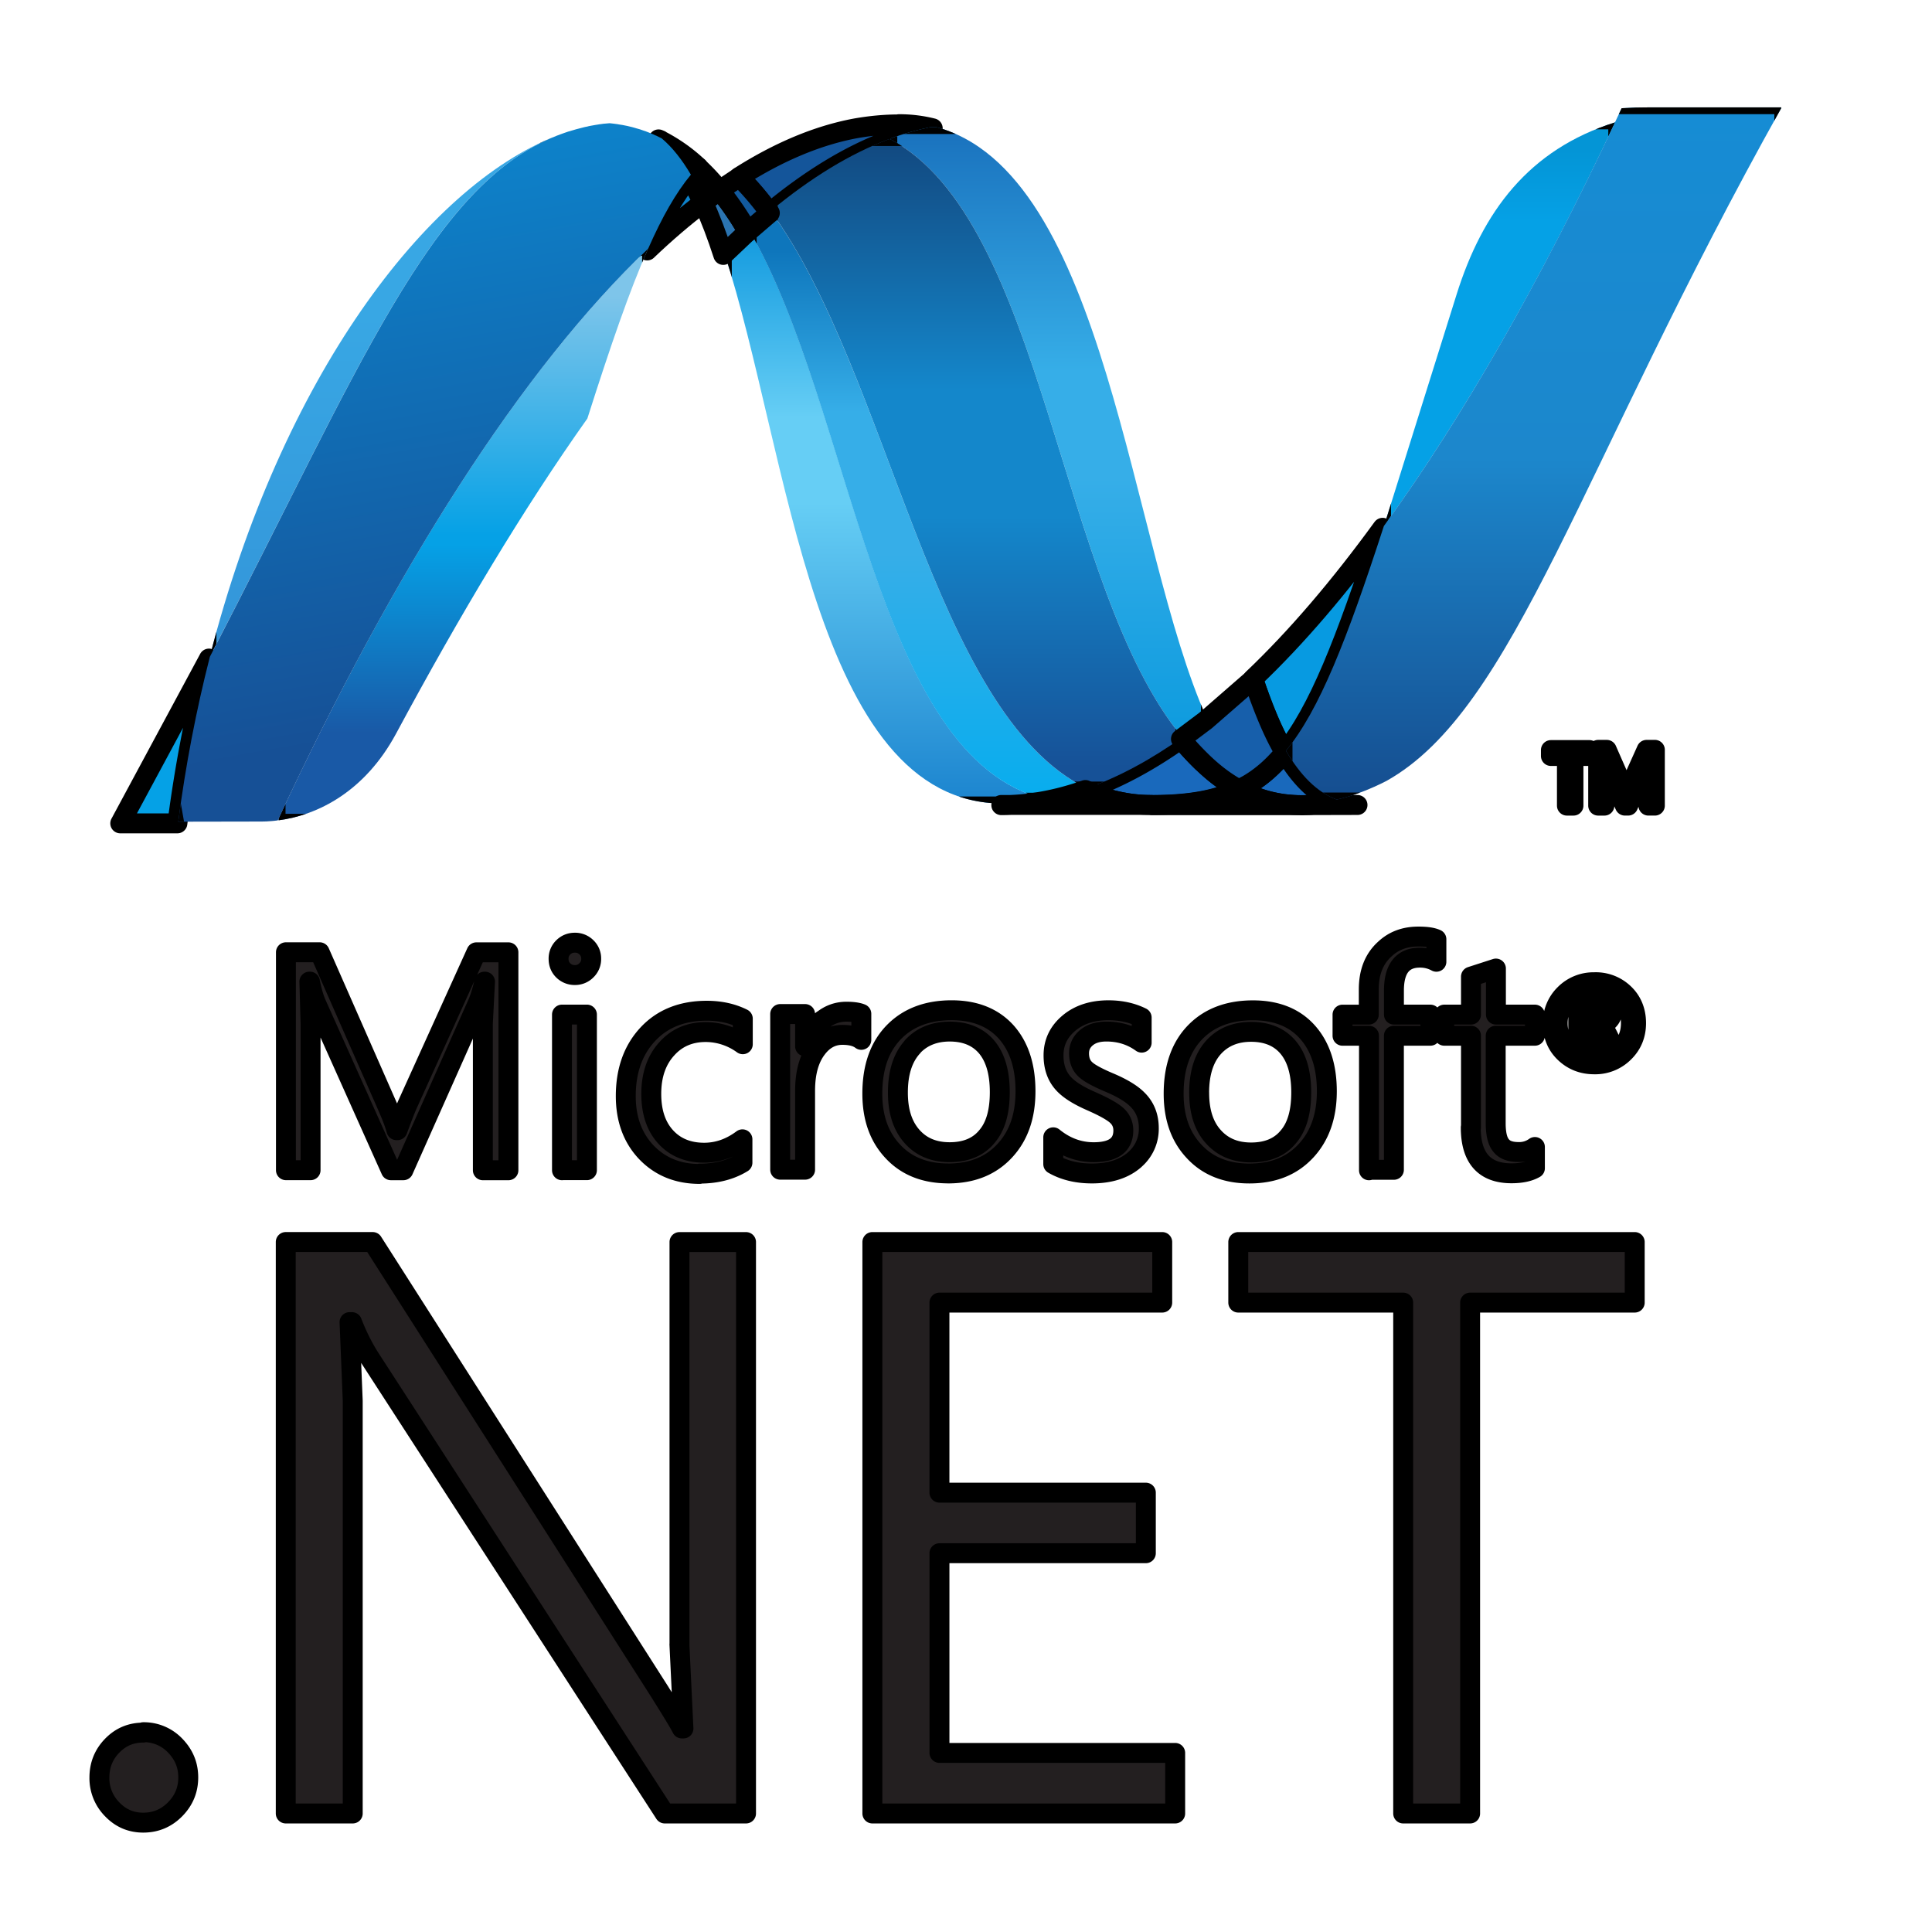 <svg xmlns="http://www.w3.org/2000/svg" xmlns:xlink="http://www.w3.org/1999/xlink" width="49" height="49" stroke="#000" stroke-linecap="round" stroke-linejoin="round" fill="#fff" fill-rule="evenodd"><defs><clipPath id="A"><path d="M132.664 289.094h72.402V263.7h-72.402v25.405z"/></clipPath><clipPath id="B"><path d="M131.684 290.073h74.382V262.7h-74.382v27.384z"/></clipPath><clipPath id="C"><path d="M132.664 263.7h72.396v25.383h-72.396V263.7z"/></clipPath><clipPath id="D"><path d="M132.664 289.094h72.402V263.7h-72.402v25.405z"/></clipPath><clipPath id="E"><path d="M132.664 263.7h72.396v25.383h-72.396V263.7z"/></clipPath><clipPath id="F"><path d="M132.676 289.094h72.38V263.7h-72.38v25.383z"/></clipPath><clipPath id="G"><path d="M205.066 263.7h-72.382v25.384h72.382V263.7z"/></clipPath><clipPath id="H"><path d="M205.066 289.073V263.7h-72.382v25.383h72.382z"/></clipPath><linearGradient id="I" spreadMethod="pad" y2="263.69" x2="168.875" y1="289.072" x1="168.875" xlink:href="#CP"><stop offset="0" stop-color="#231f20"/><stop offset="1" stop-color="#fff"/></linearGradient><clipPath id="J"><path d="M132.664 289.094h72.402V263.7h-72.402v25.405z"/></clipPath><clipPath id="K"><path d="M131.684 290.073h74.382V262.7h-74.382v27.384z"/></clipPath><clipPath id="L"><path d="M132.664 263.7h72.396v25.383h-72.396V263.7z"/></clipPath><clipPath id="M"><path d="M132.664 289.094h72.402V263.7h-72.402v25.405z"/></clipPath><clipPath id="N"><path d="M132.664 263.7h72.396v25.383h-72.396V263.7z"/></clipPath><clipPath id="O"><path d="M132.676 289.094h72.38V263.7h-72.38v25.383z"/></clipPath><clipPath id="P"><path d="M205.066 263.7h-72.382v25.384h72.382V263.7z"/></clipPath><clipPath id="Q"><path d="M205.066 289.073V263.7h-72.382v25.383h72.382z"/></clipPath><clipPath id="R"><path d="M105.055 290.582h72.4v-61.6h-72.4v61.6z"/></clipPath><clipPath id="S"><path d="M104.057 291.582h74.387v-63.588h-74.387v63.588z"/></clipPath><clipPath id="T"><path d="M105.06 228.983h72.376v61.587H105.06v-61.587z"/></clipPath><clipPath id="U"><path d="M105.055 290.582h72.4v-61.6h-72.4v61.6z"/></clipPath><clipPath id="V"><path d="M105.06 228.983h72.376v61.587H105.06v-61.587z"/></clipPath><clipPath id="W"><path d="M177.443 228.983h-72.388v61.587h72.388v-61.587z"/></clipPath><clipPath id="X"><path d="M105.056 290.582h72.388v-61.588h-72.388v61.588z"/></clipPath><clipPath id="Y"><path d="M105.057 228.994v61.588h72.387v-61.588h-72.387z"/></clipPath><linearGradient id="Z" spreadMethod="pad" y2="290.581" x2="141.25" y1="228.994" x1="141.25" xlink:href="#CP"><stop offset="0" stop-color="#231f20"/><stop offset=".462" stop-color="#231f20"/><stop offset="1" stop-color="#fff"/></linearGradient><clipPath id="a"><path d="M184.025 289.9h72.4v-44.23h-72.4v44.23z"/></clipPath><clipPath id="b"><path d="M183.025 290.9h74.387v-46.214h-74.387V290.9z"/></clipPath><clipPath id="c"><path d="M184.04 245.67h72.396v44.214H184.04V245.67z"/></clipPath><clipPath id="d"><path d="M184.025 289.9h72.4v-44.23h-72.4v44.23z"/></clipPath><clipPath id="e"><path d="M184.04 245.67h72.396v44.214H184.04V245.67z"/></clipPath><clipPath id="f"><path d="M184.047 289.885h72.386V245.67h-72.386v44.214z"/></clipPath><clipPath id="g"><path d="M256.4 245.686h-72.386V289.9H256.4v-44.215z"/></clipPath><clipPath id="h"><path d="M256.4 289.9v-44.215h-72.386V289.9H256.4z"/></clipPath><linearGradient id="i" spreadMethod="pad" y2="245.686" x2="220.219" y1="289.9" x1="220.219" xlink:href="#CP"><stop offset="0" stop-color="#2e2a2b"/><stop offset=".731" stop-color="#fff"/></linearGradient><clipPath id="j"><path d="M87.933 293.012h72.404V231.4H87.933v61.612z"/></clipPath><clipPath id="k"><path d="M86.933 293.984h74.384V230.4H86.933v63.584z"/></clipPath><clipPath id="l"><path d="M87.955 231.43h72.376v61.583H87.955V231.43z"/></clipPath><clipPath id="m"><path d="M87.933 293.012h72.404V231.4H87.933v61.612z"/></clipPath><clipPath id="n"><path d="M87.955 231.43h72.376v61.583H87.955V231.43z"/></clipPath><clipPath id="o"><path d="M160.337 231.43H87.953v61.583h72.384V231.43z"/></clipPath><clipPath id="p"><path d="M87.933 292.984h72.384V231.4H87.933v61.584z"/></clipPath><clipPath id="q"><path d="M87.933 231.4v61.584h72.385V231.4H87.933z"/></clipPath><linearGradient id="r" spreadMethod="pad" y2="292.983" x2="124.125" y1="231.4" x1="124.125" xlink:href="#CP"><stop offset="0" stop-color="#231f20"/><stop offset="1" stop-color="#fff"/></linearGradient><clipPath id="s"><path d="M70.47 306.536H180.2V195.363H70.47v111.173z"/></clipPath><clipPath id="t"><path d="M69.47 307.536H181.2V194.363H69.47v113.173z"/></clipPath><clipPath id="u"><path d="M97.934 218.827h54.77v64.507h-54.77v-64.507z"/></clipPath><clipPath id="v"><path d="M70.47 306.536H180.2V195.363H70.47v111.173z"/></clipPath><clipPath id="w"><path d="M97.934 218.827h54.77v64.507h-54.77v-64.507z"/></clipPath><clipPath id="x"><path d="M97.944 233.492l26.22-14.665 28.552 49.838-26.216 14.67-28.555-49.842z"/></clipPath><clipPath id="y"><path d="M180.2 267.835l-40.53-72.472-69.203 38.7 40.53 72.472 69.203-38.7z"/></clipPath><clipPath id="z"><path d="M180.2 267.835l-40.53-72.472-69.204 38.7 40.53 72.472 69.204-38.7z"/></clipPath><linearGradient id="AA" spreadMethod="pad" y2="187.369" x2="89.777" y1="271.588" x1="136.875" xlink:href="#CP"><stop offset="0" stop-color="#231f20"/><stop offset=".129" stop-color="#fff"/></linearGradient><clipPath id="AB"><path d="M186.062 293.135h72.396v-25.23h-72.396v25.23z"/></clipPath><clipPath id="AC"><path d="M185.072 294.135h74.386V266.9h-74.386v27.224z"/></clipPath><clipPath id="AD"><path d="M186.062 267.906h72.396v25.224h-72.396v-25.224z"/></clipPath><clipPath id="AE"><path d="M186.062 293.135h72.396v-25.23h-72.396v25.23z"/></clipPath><clipPath id="AF"><path d="M186.062 267.906h72.396v25.224h-72.396v-25.224z"/></clipPath><clipPath id="AG"><path d="M186.062 293.13h72.4v-25.224h-72.4v25.224z"/></clipPath><clipPath id="AH"><path d="M258.46 267.9h-72.386v25.223h72.386V267.9z"/></clipPath><clipPath id="AI"><path d="M258.46 293.134V267.9h-72.386v25.223h72.386z"/></clipPath><linearGradient id="AJ" spreadMethod="pad" y2="267.911" x2="222.266" y1="293.135" x1="222.266" xlink:href="#CP"><stop offset="0" stop-color="#231f20"/><stop offset="1" stop-color="#fff"/></linearGradient><clipPath id="AK"><path d="M134.618 289.642h30.736v-7.085h-30.736v7.085z"/></clipPath><clipPath id="AL"><path d="M133.618 290.642h32.725v-9.08h-32.725v9.08z"/></clipPath><clipPath id="AM"><path d="M134.623 282.557h30.73v7.082h-30.73v-7.082z"/></clipPath><clipPath id="AN"><path d="M134.618 289.642h30.736v-7.085h-30.736v7.085z"/></clipPath><clipPath id="AO"><path d="M134.623 282.557h30.73v7.082h-30.73v-7.082z"/></clipPath><clipPath id="AP"><path d="M165.354 282.557H134.63v7.082h30.725v-7.082z"/></clipPath><clipPath id="AQ"><path d="M134.617 289.642h30.725v-7.08h-30.725v7.08z"/></clipPath><clipPath id="AR"><path d="M134.617 282.56v7.08h30.725v-7.08h-30.725z"/></clipPath><linearGradient id="AS" spreadMethod="pad" y2="289.643" x2="149.98" y1="282.561" x1="149.98" xlink:href="#CP"><stop offset="0" stop-color="#fff"/><stop offset=".363" stop-color="#fff"/><stop offset="1" stop-color="#918f90"/></linearGradient><clipPath id="AT"><path d="M169.395 284.86h72.396V245.12h-72.396v39.742z"/></clipPath><clipPath id="AU"><path d="M168.4 285.84h74.386v-41.72H168.4v41.72z"/></clipPath><clipPath id="AV"><path d="M169.395 245.14h72.396v39.722h-72.396V245.14z"/></clipPath><clipPath id="AW"><path d="M169.395 284.86h72.396V245.12h-72.396v39.742z"/></clipPath><clipPath id="AX"><path d="M169.395 245.14h72.396v39.722h-72.396V245.14z"/></clipPath><clipPath id="AY"><path d="M241.787 245.14H169.4v39.722h72.386V245.14z"/></clipPath><clipPath id="AZ"><path d="M169.4 284.84h72.386v-39.72H169.4v39.72z"/></clipPath><clipPath id="Aa"><path d="M169.4 245.12v39.72h72.386v-39.72H169.4z"/></clipPath><linearGradient id="Ab" spreadMethod="pad" y2="284.841" x2="205.594" y1="245.119" x1="205.594" xlink:href="#CP"><stop offset="0" stop-color="#231f20"/><stop offset="1" stop-color="#fff"/></linearGradient><clipPath id="Ac"><path d="M155.414 278.307c4.667-14.277 6.437-39.746 20.1-39.746 1.04 0 2.10.1 3.143.302-12.4 2.894-13.882 28.085-21.454 41.13a58.73 58.73 0 0 1-1.778-1.687"/></clipPath><clipPath id="Ad"><path d="M178.68 238.568h-23.233v41.434h23.233v-41.434z"/></clipPath><clipPath id="Ae"><path d="M178.68 280v-41.434h-23.233V280h23.233z"/></clipPath><linearGradient id="Af" spreadMethod="pad" y2="226.293" x2="167.063" y1="288.088" x1="167.063" xlink:href="#CP"><stop offset="0" stop-color="#0994dc"/><stop offset=".11" stop-color="#0994dc"/><stop offset=".35" stop-color="#66cef5"/><stop offset=".45" stop-color="#66cef5"/><stop offset=".846" stop-color="#127bca"/></linearGradient><clipPath id="Ag"><path d="M157.192 279.994c7.572-13.046 9.043-38.237 21.454-41.13.975.18 1.953.45 2.932.792-11.14 5.46-14.22 29.92-22.82 41.698-.52-.434-1.044-.887-1.567-1.36"/></clipPath><clipPath id="Ah"><path d="M181.63 238.837h-24.386v42.5h24.386v-42.5z"/></clipPath><clipPath id="Ai"><path d="M181.63 281.327v-42.5h-24.385v42.5h24.385z"/></clipPath><linearGradient id="Aj" spreadMethod="pad" y2="226.249" x2="169.438" y1="289.619" x1="169.438" xlink:href="#CP"><stop offset="0" stop-color="#0e76bc"/><stop offset=".176" stop-color="#0e76bc"/><stop offset=".36" stop-color="#36aee8"/><stop offset=".52" stop-color="#36aee8"/><stop offset=".846" stop-color="#00adef"/></linearGradient><mask id="Ak" height="1" width="1" y="0" x="0" maskUnits="userSpaceOnUse"><g clip-path="url(#A)"><g clip-path="url(#B)"><g clip-path="url(#C)"><g clip-path="url(#D)"><g clip-path="url(#E)"><g clip-path="url(#F)"><g clip-path="url(#G)"><g clip-path="url(#H)"><path d="M205.066 263.7h-72.382v25.384h72.382V263.7z" fill="url(#I)" stroke="none"/></g></g></g></g></g></g></g></g></mask><clipPath id="Al"><path d="M170.517 287.733H193.7v-43.07h-23.183v43.07z"/></clipPath><clipPath id="Am"><path d="M170.548 244.687h23.147v43.047h-23.147v-43.047z"/></clipPath><clipPath id="An"><path d="M190.273 244.687l3.427 3c-4.745 14.2-6.444 40.045-20.19 40.045-.983 0-1.976-.09-2.964-.277 12.522-3.112 14.125-30.36 19.728-42.77"/></clipPath><clipPath id="Ao"><path d="M170.517 287.7h23.154v-43.046h-23.154V287.7z"/></clipPath><clipPath id="Ap"><path d="M170.517 244.664V287.7h23.155v-43.046h-23.155z"/></clipPath><linearGradient id="Aq" spreadMethod="pad" y2="290.385" x2="182.094" y1="239.963" x1="182.094" xlink:href="#CP"><stop offset="0" stop-color="#1c63b7"/><stop offset=".5" stop-color="#33bdf2"/></linearGradient><mask id="Ar" height="1" width="1" y="0" x="0" maskUnits="userSpaceOnUse"><g clip-path="url(#J)"><g clip-path="url(#K)"><g clip-path="url(#L)"><g clip-path="url(#M)"><g clip-path="url(#N)"><g clip-path="url(#O)"><g clip-path="url(#P)"><g clip-path="url(#Q)"><path d="M205.066 263.7h-72.382v25.384h72.382V263.7z" fill="url(#I)" stroke="none"/></g></g></g></g></g></g></g></g></mask><clipPath id="As"><path d="M168.103 287.753h5.406v-.297h-5.406v.297z"/></clipPath><clipPath id="At"><path d="M168.1 287.456h5.396v.297H168.1v-.297z"/></clipPath><clipPath id="Au"><path d="M167.342 286.563c11.217-5.866 12.2-32.432 21.14-43.22a37.62 37.62 0 0 1 1.788 1.345c-5.6 12.4-7.204 39.66-19.724 42.77a19.23 19.23 0 0 1-3.205-.893"/></clipPath><clipPath id="Av"><path d="M190.34 243.3H167.4v44.115h22.93V243.3z"/></clipPath><clipPath id="Aw"><path d="M190.34 287.417V243.3H167.4v44.115h22.93z"/></clipPath><linearGradient id="Ax" spreadMethod="pad" y2="230.231" x2="178.875" y1="296.025" x1="178.875" xlink:href="#CP"><stop offset="0" stop-color="#166ab8"/><stop offset=".099" stop-color="#166ab8"/><stop offset=".4" stop-color="#36aee8"/><stop offset=".516" stop-color="#36aee8"/><stop offset=".846" stop-color="#0798dd"/></linearGradient><clipPath id="Ay"><path d="M158.76 281.353c8.6-11.778 11.678-36.24 22.82-41.698 2.3.808 4.594 2.05 6.905 3.687-8.95 10.8-9.924 37.355-21.14 43.22-2.848-1.058-5.706-2.822-8.583-5.2"/></clipPath><clipPath id="Az"><path d="M188.488 239.647h-29.725v46.9h29.725v-46.9z"/></clipPath><clipPath id="BA"><path d="M188.488 286.555v-46.908h-29.725v46.908h29.725z"/></clipPath><linearGradient id="BB" spreadMethod="pad" y2="225.75" x2="173.625" y1="295.713" x1="173.625" xlink:href="#CP"><stop offset="0" stop-color="#124379"/><stop offset=".11" stop-color="#124379"/><stop offset=".39" stop-color="#1487cb"/><stop offset=".52" stop-color="#1487cb"/><stop offset=".78" stop-color="#165197"/></linearGradient><mask id="BC" height="1" width="1" y="0" x="0" maskUnits="userSpaceOnUse"><g clip-path="url(#R)"><g clip-path="url(#S)"><g clip-path="url(#T)"><g clip-path="url(#U)"><g clip-path="url(#V)"><g clip-path="url(#W)"><g clip-path="url(#X)"><g clip-path="url(#Y)"><path d="M105.056 290.582h72.388v-61.588h-72.388v61.588z" fill="url(#Z)" stroke="none"/></g></g></g></g></g></g></g></g></mask><clipPath id="BD"><path d="M145.52 282.12h9.892v-15.754h-9.892v15.754z"/></clipPath><clipPath id="BE"><path d="M145.526 266.366h9.875v15.754h-9.875v-15.754z"/></clipPath><mask id="BF" height="1" width="1" y="0" x="0" maskUnits="userSpaceOnUse"><g clip-path="url(#a)"><g clip-path="url(#b)"><g clip-path="url(#c)"><g clip-path="url(#d)"><g clip-path="url(#e)"><g clip-path="url(#f)"><g clip-path="url(#g)"><g clip-path="url(#h)"><path d="M256.4 245.686h-72.386V289.9H256.4v-44.215z" fill="url(#i)" stroke="none"/></g></g></g></g></g></g></g></g></mask><clipPath id="BG"><path d="M199.6 288.868h40.378V238.57H199.6v50.297z"/></clipPath><clipPath id="BH"><path d="M199.652 238.57h40.313v50.27h-40.313v-50.27z"/></clipPath><clipPath id="BI"><path d="M233.067 288.84c-6.343-24.463-19.594-44.114-30.702-49.07-.007-.004-.017-.008-.02-.008-.2-.1-.403-.175-.6-.256-.026-.008-.05-.02-.073-.028-.057-.025-.112-.043-.17-.066-.026-.008-.05-.02-.075-.03l-.28-.1c-.04-.012-.077-.026-.114-.04-.043-.012-.1-.03-.138-.045s-.085-.03-.133-.047a.6.6 0 0 1-.117-.04l-.24-.07c-.034-.01-.065-.02-.1-.028a3.734 3.734 0 0 0-.16-.043c-.04-.01-.07-.02-.108-.03-.057-.018-.12-.033-.175-.047-.075-.014-.142-.03-.214-.044.503-.188 1.026-.28 1.6-.28 10.535 0 21.155 18.878 38.73 50.27h-6.9z"/></clipPath><clipPath id="BJ"><path d="M199.6 288.868h40.317V238.6H199.6v50.27z"/></clipPath><clipPath id="BK"><path d="M199.6 238.598v50.27h40.316v-50.27H199.6z"/></clipPath><linearGradient id="BL" spreadMethod="pad" y2="290.394" x2="219.75" y1="241.275" x1="219.75" xlink:href="#CP"><stop offset="0" stop-color="#136ab4"/><stop offset=".315" stop-color="#59caf5"/></linearGradient><mask id="BM" height="1" width="1" y="0" x="0" maskUnits="userSpaceOnUse"><g clip-path="url(#j)"><g clip-path="url(#k)"><g clip-path="url(#l)"><g clip-path="url(#m)"><g clip-path="url(#n)"><g clip-path="url(#o)"><g clip-path="url(#p)"><g clip-path="url(#q)"><path d="M87.933 292.984h72.384V231.4H87.933v61.584z" fill="url(#r)" stroke="none"/></g></g></g></g></g></g></g></g></mask><clipPath id="BN"><path d="M110.418 287.753h36.693V237.24h-36.693v50.513z"/></clipPath><clipPath id="BO"><path d="M110.422 237.24H147.1v50.513h-36.688V237.24z"/></clipPath><clipPath id="BP"><path d="M118.245 249.154c10.818 20.844 15.943 34.036 24.988 37.607-9.326-3.65-19.83-17.418-24.988-37.607"/></clipPath><clipPath id="BQ"><path d="M118.225 286.744h24.988v-37.607h-24.988v37.607z"/></clipPath><clipPath id="BR"><path d="M118.225 249.138v37.606h24.988v-37.606h-24.988z"/></clipPath><linearGradient id="BS" spreadMethod="pad" y2="290.287" x2="130.719" y1="239.994" x1="130.719" xlink:href="#CP"><stop offset="0" stop-color="#318ed5"/><stop offset=".675" stop-color="#38a7e4"/></linearGradient><mask id="BT" height="1" width="1" y="0" x="0" maskUnits="userSpaceOnUse"><g clip-path="url(#s)"><g clip-path="url(#t)"><g clip-path="url(#u)"><g clip-path="url(#v)"><g clip-path="url(#w)"><g clip-path="url(#x)"><g clip-path="url(#y)"><g clip-path="url(#z)"><path d="M180.2 267.835l-40.53-72.472-69.203 38.7 40.53 72.472 69.203-38.7z" fill="url(#AA)" stroke="none"/></g></g></g></g></g></g></g></g></mask><clipPath id="BU"><path d="M122.3 266.402h23.236v-29.137H122.3v29.137z"/></clipPath><clipPath id="BV"><path d="M122.298 237.265h23.23v29.102h-23.23v-29.102z"/></clipPath><clipPath id="BW"><path d="M123.156 237.34l-.195-.023c-.016-.004-.026-.004-.04-.005l-.166-.017c-.008 0-.02-.002-.027-.002l-.398-.028h-.04c10.948.307 15.953 5.788 18.435 13.737l4.797 15.364c-4.586-6.453-9.192-14.145-13.825-22.766-2.23-4.155-5.63-5.9-8.54-6.26"/></clipPath><clipPath id="BX"><path d="M122.3 266.402h23.23V237.3H122.3v29.102z"/></clipPath><clipPath id="BY"><path d="M122.3 237.3v29.102h23.232V237.3H122.3z"/></clipPath><linearGradient id="BZ" spreadMethod="pad" y2="288.757" x2="133.906" y1="239.869" x1="133.906" xlink:href="#CP"><stop offset="0" stop-color="#05a1e6"/></linearGradient><clipPath id="Ba"><path d="M123.156 237.344v-.004c2.912.37 6.3 2.103 8.54 6.26 4.633 8.617 9.24 16.313 13.82 22.766 1.668 5.234 3.044 9.238 4.393 12.284-9.13-8.7-18.3-23.144-26.755-41.306"/></clipPath><clipPath id="Bb"><path d="M123.216 278.618h26.754v-41.3h-26.754v41.3z"/></clipPath><clipPath id="Bc"><path d="M123.216 237.307v41.3h26.754v-41.3h-26.754z"/></clipPath><linearGradient id="Bd" spreadMethod="pad" y2="278.618" x2="136.594" y1="237.307" x1="136.594" xlink:href="#CP"><stop offset="0" stop-color="#1959a6"/><stop offset=".154" stop-color="#1959a6"/><stop offset=".484" stop-color="#05a1e6"/><stop offset=".5" stop-color="#05a1e6"/><stop offset=".918" stop-color="#7ec5ea"/></linearGradient><clipPath id="Be"><path d="M146.73 287.662a.57.57 0 0 0-.088-.011l-.152-.022-.092-.01-.163-.028-.07-.01-.352-.062-.04-.006-.17-.034-.085-.024-.167-.032a.48.48 0 0 0-.077-.019l-.58-.15c-.016-.006-.043-.012-.067-.02-.058-.013-.114-.034-.175-.052l-.08-.023a1.46 1.46 0 0 1-.174-.053c-.022-.005-.04-.014-.06-.014l-.402-.14-.193-.07-.078-.033-.17-.06c-.02-.01-.042-.018-.057-.028-9.045-3.57-14.17-16.763-24.988-37.607a100.55 100.55 0 0 1-2.281-11.906h.58l5.443.01.344.008c.13.007.262.014.398.028.008 0 .02.002.025.002.057.01.112.013.166.017.015.001.023.001.04.005.06.006.128.013.195.023v.004c8.456 18.162 17.624 32.615 26.755 41.306 1.005 2.276 1.993 4.013 3.078 5.328-.635 1.072-1.33 1.966-2.104 2.618-.01.004-.016.006-.023.014a1.64 1.64 0 0 0-.128.061 1.91 1.91 0 0 1-.128.065 1.28 1.28 0 0 0-.124.06c-.055.016-.097.04-.147.063-.04.014-.075.033-.113.05a3.907 3.907 0 0 0-.24.1 1.085 1.085 0 0 0-.102.04 1.89 1.89 0 0 0-.179.07c-.03.01-.063.02-.097.03l-.247.085c-.014.004-.018.004-.022.01a6.75 6.75 0 0 1-.287.081c-.022.01-.04.014-.065.02-.086.022-.16.047-.24.068-.02.002-.04.01-.057.013-.195.053-.4.094-.603.132-.018.002-.042.008-.062.012-.088.015-.173.03-.26.04-.016.008-.033.008-.05.012l-.3.04c-.017.002-.035.006-.055.006-.08.014-.16.018-.236.026l-.38-.034"/></clipPath><clipPath id="Bf"><path d="M116.996 230.917l-9.744 55.258 44.534 7.853 9.744-55.26-44.534-7.852z"/></clipPath><clipPath id="Bg"><path d="M116.996 230.917l-9.744 55.258 44.534 7.852 9.744-55.258-44.534-7.853z"/></clipPath><linearGradient id="Bh" spreadMethod="pad" y2="284.771" x2="130.133" y1="239.979" x1="138.031" xlink:href="#CP"><stop offset="0" stop-color="#165096"/><stop offset=".104" stop-color="#165096"/><stop offset="1" stop-color="#0d82ca"/></linearGradient><clipPath id="Bi"><path d="M208.287 275.296l-5.233-16.692c5.7 7.86 11.336 17.744 16.692 29.154-6.246-1.964-9.58-6.454-11.46-12.462"/></clipPath><clipPath id="Bj"><path d="M203.06 287.753h16.692V258.6H203.06v29.152z"/></clipPath><clipPath id="Bk"><path d="M203.06 258.6v29.153h16.692V258.6H203.06z"/></clipPath><linearGradient id="Bl" spreadMethod="pad" y2="288.715" x2="211.406" y1="265.307" x1="211.406" xlink:href="#CP"><stop offset="0" stop-color="#05a1e6"/><stop offset=".649" stop-color="#05a1e6"/><stop offset=".874" stop-color="#0495d6"/></linearGradient><mask id="Bm" height="1" width="1" y="0" x="0" maskUnits="userSpaceOnUse"><g clip-path="url(#AB)"><g clip-path="url(#AC)"><g clip-path="url(#AD)"><g clip-path="url(#AE)"><g clip-path="url(#AF)"><g clip-path="url(#AG)"><g clip-path="url(#AH)"><g clip-path="url(#AI)"><path d="M258.46 267.9h-72.386v25.223h72.386V267.9z" fill="url(#AJ)" stroke="none"/></g></g></g></g></g></g></g></g></mask><clipPath id="Bn"><path d="M193.946 294.1h47.486v-59.57h-47.486v59.57z"/></clipPath><clipPath id="Bo"><path d="M202.36 239.77h30.7v49.068h-30.7V239.77z"/></clipPath><clipPath id="Bp"><path d="M203.235 240.188l-.87-.417c11.108 4.955 24.36 24.606 30.702 49.07h-1.285c-14.575-26.036-19.263-43.464-28.547-48.652"/></clipPath><clipPath id="Bq"><path d="M241.43 287.38l-9.317-52.84-38.168 6.73 9.318 52.84 38.167-6.73z"/></clipPath><clipPath id="Br"><path d="M241.43 287.38l-9.317-52.84-38.168 6.73 9.317 52.84 38.168-6.73z"/></clipPath><linearGradient id="Bs" spreadMethod="pad" y2="236.922" x2="212.857" y1="290.9" x1="222.375" xlink:href="#CP"><stop offset="0" stop-color="#38a7e4"/><stop offset=".357" stop-color="#38a7e4"/><stop offset=".962" stop-color="#0e88d3"/></linearGradient><clipPath id="Bt"><path d="M227.7 288.84h-5.403c-.182 0-.36-.004-.537-.006l-.52-.007-1.025-.05-.478-1.02c-5.356-11.4-10.98-21.294-16.692-29.154-2.685-8.263-4.655-13.28-7.072-16.23 1.034-1.762 2.234-3 3.664-3.527.043.012.076.018.112.026.01.006.016.006.025.006.024.004.05.014.077.016.06.014.122.027.18.047l.108.03.16.04c.032.014.065.02.1.03.084.026.16.044.24.07.036.017.075.03.117.04.045.017.092.03.133.05.048.015.095.025.138.043a.76.76 0 0 1 .112.043c.093.032.185.06.28.098.024.008.05.022.075.028.057.023.116.04.17.067.022.008.047.02.073.027l.6.256c.002 0 .012.004.02.008a17.15 17.15 0 0 1 .868.417c9.286 5.188 13.974 22.616 28.55 48.652H227.7z"/></clipPath><clipPath id="Bu"><path d="M231.744 238.854h-35.8v49.992h35.8v-49.992z"/></clipPath><clipPath id="Bv"><path d="M231.744 288.846v-49.992h-35.8v49.992h35.8z"/></clipPath><linearGradient id="Bw" spreadMethod="pad" y2="237.926" x2="213.844" y1="288.994" x1="213.844" xlink:href="#CP"><stop offset="0" stop-color="#168cd4"/><stop offset=".5" stop-color="#1c87cc"/><stop offset="1" stop-color="#154b8d"/></linearGradient><mask id="Bx" height="1" width="1" y="0" x="0" maskUnits="userSpaceOnUse"><g clip-path="url(#AK)"><g clip-path="url(#AL)"><g clip-path="url(#AM)"><g clip-path="url(#AN)"><g clip-path="url(#AO)"><g clip-path="url(#AP)"><g clip-path="url(#AQ)"><g clip-path="url(#AR)"><path d="M134.617 289.642h30.725v-7.08h-30.725v7.08z" fill="url(#AS)" stroke="none"/></g></g></g></g></g></g></g></g></mask><clipPath id="By"><path d="M145.2 293.6h24.326v-14.722H145.2V293.6z"/></clipPath><clipPath id="Bz"><path d="M145.986 283h22.125v4.754h-22.125V283z"/></clipPath><clipPath id="CA"><path d="M147.1 287.696l.88.037c2.518 0 4.702-.78 6.628-2.144 2.035 1.603 4.492 2.164 7.907 2.164H146a11.78 11.78 0 0 0 1.121-.057"/></clipPath><clipPath id="CB"><path d="M148.405 293.6l14.874-6.17-3.193-7.698-14.875 6.17 3.194 7.7z"/></clipPath><clipPath id="CC"><path d="M148.405 293.6l14.875-6.17-3.193-7.7-14.875 6.17 3.193 7.7z"/></clipPath><linearGradient id="CD" spreadMethod="pad" y2="285.154" x2="160.498" y1="290.033" x1="148.734" xlink:href="#CP"><stop offset="0" stop-color="#97d6ee"/><stop offset=".703" stop-color="#55c1ea"/></linearGradient><clipPath id="CE"><path d="M162.523 287.753c-3.415 0-5.872-.56-7.907-2.164a15.13 15.13 0 0 0 1.944-1.649c2.83 1.8 5.633 2.992 8.398 3.512 1.056.2 2.108.3 3.145.3h-5.58z"/></clipPath><clipPath id="CF"><path d="M153.184 287.112l12.62 5.72 3.733-8.234-12.62-5.72-3.732 8.234z"/></clipPath><clipPath id="CG"><path d="M153.184 287.112l12.62 5.72 3.733-8.234-12.62-5.72-3.733 8.234z"/></clipPath><linearGradient id="CH" spreadMethod="pad" y2="288.401" x2="164.837" y1="284.189" x1="155.547" xlink:href="#CP"><stop offset="0" stop-color="#7accec"/><stop offset=".335" stop-color="#7accec"/><stop offset=".841" stop-color="#3fb7ed"/></linearGradient><mask id="CI" height="1" width="1" y="0" x="0" maskUnits="userSpaceOnUse"><g clip-path="url(#AT)"><g clip-path="url(#AU)"><g clip-path="url(#AV)"><g clip-path="url(#AW)"><g clip-path="url(#AX)"><g clip-path="url(#AY)"><g clip-path="url(#AZ)"><g clip-path="url(#Aa)"><path d="M169.4 284.84h72.386v-39.72H169.4v39.72z" fill="url(#Ab)" stroke="none"/></g></g></g></g></g></g></g></g></mask><clipPath id="CJ"><path d="M193.714 288.795h26.543V247.7h-26.543v41.095z"/></clipPath><clipPath id="CK"><path d="M193.716 247.7h26.5v41.078h-26.5V247.7z"/></clipPath><clipPath id="CL"><path d="M203.054 258.6l5.238 16.695c1.876 6 5.204 10.5 11.454 12.462l.48 1.02c-10.185-.6-14.946-5.792-17.343-13.464-4.2-13.397-6.726-22.08-9.17-27.614 3.12 2.985 6.24 6.647 9.34 10.9"/></clipPath><clipPath id="CM"><path d="M220.257 247.718h-26.513v41.077h26.513v-41.077z"/></clipPath><clipPath id="CN"><path d="M220.257 288.795v-41.077h-26.513v41.077h26.513z"/></clipPath><linearGradient id="CO" spreadMethod="pad" y2="236.232" x2="207" y1="286.182" x1="207" xlink:href="#CP"><stop offset="0" stop-color="#1da7e7"/><stop offset="1" stop-color="#37abe7"/></linearGradient><linearGradient id="CP" gradientUnits="userSpaceOnUse"/></defs><g transform="translate(.5 .5)"><svg height="48" width="48" viewBox="0 0 95 94"><g transform="matrix(.695 0 0 -.695 -72.64 204.643)"><g clip-path="url(#Ac)"><g clip-path="url(#Ad)"><g clip-path="url(#Ae)"><path d="M178.68 238.568h-23.233v41.434h23.233v-41.434z" fill="url(#Af)"/></g></g></g><g clip-path="url(#Ag)"><g clip-path="url(#Ah)"><g clip-path="url(#Ai)"><path d="M181.63 238.837h-24.386v42.5h24.386v-42.5z" fill="url(#Aj)"/></g></g></g></g><path d="M44.133 4.755c-.72 0-1.45.07-2.185.2-1.92.36-3.868 1.187-5.834 2.438.537.53 1.047 1.136 1.528 1.797 2-1.66 3.984-2.884 5.962-3.62.742-.276 1.483-.482 2.225-.62a6.89 6.89 0 0 0-1.696-.206" fill="#14559a"/><g mask="url(#Ak)" transform="matrix(.695 0 0 -.695 -72.64 204.643)"><g clip-path="url(#Al)"><g clip-path="url(#Am)"><g clip-path="url(#An)"><g clip-path="url(#Ao)"><g clip-path="url(#Ap)"><path d="M170.517 287.7h23.154v-43.046h-23.154V287.7z" fill="url(#Aq)"/></g></g></g></g></g></g><g mask="url(#Ar)"><g clip-path="url(#As)" transform="matrix(.695 0 0 -.695 -72.64 204.643)"><g clip-path="url(#At)"><path d="M170.545 287.456a9.92 9.92 0 0 1-2.442.297l5.406-.02c-.983 0-1.976-.09-2.964-.277" fill="#3092c4"/></g></g></g><path d="M59.366 36.77a14.36 14.36 0 0 1-1.077-1.164c-1.605 1.138-3.206 2-4.797 2.56.565.276 1.16.48 1.788.6.488.1.993.15 1.525.15 1.784 0 3.194-.212 4.395-.787-.66-.358-1.268-.82-1.835-1.37" fill="#1969bc"/><g transform="matrix(.695 0 0 -.695 -72.64 204.643)"><g clip-path="url(#Au)"><g clip-path="url(#Av)"><g clip-path="url(#Aw)"><path d="M190.34 243.3H167.4v44.115h22.93V243.3z" fill="url(#Ax)"/></g></g></g><g clip-path="url(#Ay)"><g clip-path="url(#Az)"><g clip-path="url(#BA)"><path d="M188.488 239.647h-29.725v46.9h29.725v-46.9z" fill="url(#BB)"/></g></g></g></g><g mask="url(#BC)"><g clip-path="url(#BD)" transform="matrix(.695 0 0 -.695 -72.64 204.643)"><g clip-path="url(#BE)"><path d="M149.9 278.65c-1.35-3.046-2.725-7.053-4.4-12.284 3.313 4.665 6.612 8.686 9.892 11.94-.452 1.4-.936 2.672-1.46 3.813-1.343-1.027-2.694-2.183-4.042-3.47" fill="#33bdf2"/></g></g></g><path d="M35.133 8.057l-.83.6c.363.793.7 1.684 1.013 2.65l1.236-1.172c-.442-.76-.9-1.46-1.42-2.087" fill="#2b74b1"/><path d="M36.114 7.404l-.982.654a16.49 16.49 0 0 1 1.421 2.087l1.1-.944a14.39 14.39 0 0 0-1.528-1.797" fill="#125a9e"/><g mask="url(#BF)" transform="matrix(.695 0 0 -.695 -72.64 204.643)"><g clip-path="url(#BG)"><g clip-path="url(#BH)"><g clip-path="url(#BI)"><g clip-path="url(#BJ)"><g clip-path="url(#BK)"><path d="M199.6 288.868h40.317V238.6H199.6v50.27z" fill="url(#BL)"/></g></g></g></g></g></g><g mask="url(#BM)"><g clip-path="url(#BN)" transform="matrix(.695 0 0 -.695 -72.64 204.643)"><g clip-path="url(#BO)"><path d="M143.233 286.76c.006.006.015.01.02.01l.024.01.185.072c.014.002.022.006.033.01a.31.31 0 0 1 .042.02l.185.064.413.147c.02 0 .04.01.06.014l.174.053c.026.01.054.015.08.025l.175.05c.024.01.048.015.067.02l.657.168.17.032.083.024.17.034c.015 0 .025.004.04.006l.352.062c.02.005.046.007.07.01l.16.028.1.01.157.022.086.01.38.034-1.12.057c-11.863 0-28.207-22-35.57-50.513l1.418.006c2.36 4.2 4.475 8.177 6.4 11.908 5.158 20.2 15.66 33.958 24.988 37.607" fill="#05a1e6"/></g></g></g><g fill="#0d82ca"><path d="M31.496 11.08c.936-.894 1.875-1.697 2.808-2.4l-.67-1.3c-.754.914-1.44 2.12-2.138 3.702"/><path d="M32.172 5.56c.538.452 1.02 1.073 1.462 1.817a6.63 6.63 0 0 1 .425-.477 8.28 8.28 0 0 0-1.992-1.393l.1.042"/></g><g clip-path="url(#BP)" transform="matrix(.695 0 0 -.695 -72.64 204.643)"><g clip-path="url(#BQ)"><g clip-path="url(#BR)"><path d="M118.225 286.744h24.988v-37.607h-24.988v37.607z" fill="url(#BS)"/></g></g></g><path d="M34.06 6.9l-.425.477a13.55 13.55 0 0 1 .67 1.291l.83-.6c-.34-.42-.7-.808-1.074-1.157" fill="#127bca"/><g transform="matrix(.695 0 0 -.695 -72.64 204.643)"><g mask="url(#BT)"><g clip-path="url(#BU)"><g clip-path="url(#BV)"><g clip-path="url(#BW)"><g clip-path="url(#BX)"><g clip-path="url(#BY)"><path d="M122.3 266.402h23.23V237.3H122.3v29.102z" fill="url(#BZ)"/></g></g></g></g></g></g><g clip-path="url(#Ba)"><g clip-path="url(#Bb)"><g clip-path="url(#Bc)"><path d="M123.216 278.618h26.754v-41.3h-26.754v41.3z" fill="url(#Bd)"/></g></g></g></g><path d="M9.5 31.568L5.047 39.84h2.868a70.13 70.13 0 0 1 1.584-8.271" fill="#05a1e6"/><g transform="matrix(.695 0 0 -.695 -72.64 204.643)"><g clip-path="url(#Be)"><g clip-path="url(#Bf)"><g clip-path="url(#Bg)"><path d="M116.996 230.917l-9.744 55.258 44.534 7.853 9.744-55.26-44.534-7.852z" fill="url(#Bh)"/></g></g></g><g clip-path="url(#Bi)"><g clip-path="url(#Bj)"><g clip-path="url(#Bk)"><path d="M203.06 287.753h16.692V258.6H203.06v29.152z" fill="url(#Bl)"/></g></g></g><g mask="url(#Bm)"><g clip-path="url(#Bn)"><g clip-path="url(#Bo)"><g clip-path="url(#Bp)"><g clip-path="url(#Bq)"><g clip-path="url(#Br)"><path d="M241.43 287.38l-9.317-52.84-38.168 6.73 9.318 52.84 38.167-6.73z" fill="url(#Bs)"/></g></g></g></g></g></g></g><path d="M63.5 36.277c1.68-2.05 3.047-5.534 4.913-11.274-2.152 2.957-4.32 5.5-6.5 7.574.467 1.436.986 2.688 1.577 3.7" fill="#079ae1"/><path d="M63.5 36.277c-.57.698-1.175 1.228-1.85 1.622l-.448.24a6.52 6.52 0 0 0 2.354.742h.006l.384.034h.024l.185.01h.026l.2.002.205-.002a.46.46 0 0 1 .063-.005l.144-.005a.32.32 0 0 0 .07-.01l.14-.01.067-.006.15-.016.058-.008.16-.024c.017 0 .03-.004.048-.006l.18-.03h.01l.377-.08c-.995-.365-1.828-1.225-2.547-2.45" fill="#1969bc"/><path d="M49.273 38.926a11.65 11.65 0 0 0 2.183-.21c.677-.125 1.357-.313 2.037-.55.565.276 1.16.48 1.788.6.488.1.993.15 1.525.15h-7.533zm7.533 0c1.784 0 3.195-.2 4.395-.787a6.5 6.5 0 0 0 2.354.742h.006l.384.034h.024l.185.01h.026l.2.002h-7.564z" fill="#1e5cb3"/><path d="M64.37 38.926l.205-.002a.46.46 0 0 1 .063-.005l.144-.005a.32.32 0 0 0 .07-.01l.14-.01.07-.006.15-.016.058-.008.16-.024c.017 0 .03-.003.048-.006l.18-.03h.01l.38-.08a3.14 3.14 0 0 0 1.104.194l-2.78.007z" fill="#1d60b5"/><path d="M61.915 32.596l-2.382 2.075-1.243.934a14.36 14.36 0 0 0 1.077 1.164c.567.55 1.173 1.013 1.835 1.37l.448-.24c.675-.394 1.28-.924 1.85-1.622-.6-1-1.1-2.263-1.584-3.68" fill="#175fab"/><g transform="matrix(.695 0 0 -.695 -72.64 204.643)"><g clip-path="url(#Bt)"><g clip-path="url(#Bu)"><g clip-path="url(#Bv)"><path d="M231.744 238.854h-35.8v49.992h35.8v-49.992z" fill="url(#Bw)"/></g></g></g><g mask="url(#Bx)"><g clip-path="url(#By)"><g clip-path="url(#Bz)"><path d="M147.1 287.696l.067-.008a.99.99 0 0 0 .169-.018c.02 0 .038-.004.055-.006l.3-.04c.018-.004.035-.004.05-.01l.26-.043a.36.36 0 0 1 .064-.012l.6-.132.055-.013.242-.068c.024-.007.043-.01.065-.02l.287-.08c.004-.005.01-.005.02-.01l.25-.085.096-.033.18-.073c.033-.008.067-.022.102-.034l.238-.1.115-.05.145-.06c.04-.023.087-.042.126-.06l.128-.065c1.034-.5 1.986-1.184 2.867-2.006.323.342.665.648 1.015.924-1.926 1.365-4.1 2.144-6.628 2.144a9.63 9.63 0 0 1-.879-.037" fill="#7dcbec"/><path d="M153.6 284.665a16.36 16.36 0 0 0 1.546-1.666l1.413.94a15.13 15.13 0 0 1-1.944 1.649 9.58 9.58 0 0 1-1.015-.924" fill="#5ec5ed"/><g clip-path="url(#CA)"><g clip-path="url(#CB)"><g clip-path="url(#CC)"><path d="M148.405 293.6l14.874-6.17-3.193-7.698-14.875 6.17 3.194 7.7z" fill="url(#CD)"/></g></g></g><g clip-path="url(#CE)"><g clip-path="url(#CF)"><g clip-path="url(#CG)"><path d="M153.184 287.112l12.62 5.72 3.733-8.234-12.62-5.72-3.732 8.234z" fill="url(#CH)"/></g></g></g></g></g></g><g mask="url(#CI)"><g clip-path="url(#CJ)"><g clip-path="url(#CK)"><g clip-path="url(#CL)"><g clip-path="url(#CM)"><g clip-path="url(#CN)"><path d="M220.257 247.718h-26.513v41.077h26.513v-41.077z" fill="url(#CO)"/></g></g></g></g></g></g></g><path d="M81.664 36.15l-.872 1.938-.135.344h-.013a2.3 2.3 0 0 0-.126-.336l-.855-1.946h-.43v2.8h.312v-1.868l-.014-.547h.007c.03.133.058.23.085.288l.952 2.126h.16l.95-2.142a1.83 1.83 0 0 0 .087-.273h.006l-.025.542v1.873h.325v-2.8h-.4zm-4 2.8h.328v-2.492h.802v-.297H76.86v.297h.804v2.492zM61.167 63.896h8.278V89.54h3.36V63.896h8.262v-3.04h-19.9v3.04zm-15 12.58h10.36v-3.04h-10.36v-9.54H57.35v-3.04H42.8V89.54H58V86.5H46.168V76.477zm-13.052 4.58l.202 4.217h-.08c-.2-.384-.6-1.024-1.16-1.918l-14.36-22.5h-4.363V89.54h3.362V68.816l-.16-3.94h.122c.252.653.55 1.252.897 1.8L32.378 89.54h4.08V60.857h-3.34V81.06zM6.2 85.48c-.612 0-1.132.218-1.56.66s-.64.972-.64 1.6a2.22 2.22 0 0 0 .64 1.59c.428.448.948.67 1.56.67.627 0 1.16-.224 1.6-.67s.66-.977.66-1.6-.22-1.145-.66-1.6a2.17 2.17 0 0 0-1.6-.67M72.837 55.1c0 1.536.68 2.305 2.046 2.305.486 0 .878-.083 1.174-.253v-1.067a1.33 1.33 0 0 1-.81.253c-.417 0-.712-.1-.893-.335-.18-.217-.265-.593-.265-1.117V50.5h1.967v-1.06H74.1v-2.312l-1.252.405v1.907h-1.34v1.06h1.34v4.622zm-5.108 2.13h1.25V50.5h1.832v-1.06h-1.83v-1.204c0-1.104.436-1.655 1.3-1.655a1.68 1.68 0 0 1 .831.206v-1.13c-.22-.1-.52-.135-.907-.135-.667 0-1.228.2-1.687.633-.536.486-.8 1.16-.8 2.02v1.266H66.4v1.06h1.328v6.753zm-8.526-3.862c0-.997.245-1.765.736-2.3.47-.508 1.093-.763 1.87-.763.787 0 1.402.25 1.84.754.452.524.678 1.287.678 2.288 0 .955-.2 1.7-.634 2.213-.43.533-1.06.8-1.882.8-.793 0-1.426-.263-1.902-.8-.47-.524-.704-1.258-.704-2.193m5.352 2.92c.7-.75 1.056-1.75 1.056-2.995 0-1.266-.33-2.26-.982-2.985s-1.563-1.082-2.727-1.082c-1.186 0-2.133.347-2.838 1.036-.76.744-1.143 1.793-1.143 3.15 0 1.2.336 2.15 1.007 2.874.685.752 1.618 1.13 2.792 1.13 1.2 0 2.135-.376 2.836-1.13m-8.6.442a2.03 2.03 0 0 0 .718-1.591c0-.58-.192-1.06-.574-1.434-.293-.297-.775-.587-1.44-.865-.594-.253-.988-.47-1.173-.65-.208-.192-.314-.46-.314-.806 0-.32.126-.582.376-.788s.58-.303.995-.303c.668 0 1.258.185 1.772.557v-1.26c-.493-.244-1.048-.365-1.67-.365-.8 0-1.47.214-1.984.647s-.77.97-.77 1.617c0 .58.165 1.05.496 1.412.274.305.74.6 1.395.886.635.28 1.063.518 1.282.717s.33.45.33.754c0 .727-.496 1.092-1.487 1.092-.742 0-1.417-.25-2.03-.748v1.344c.55.315 1.198.47 1.94.47.902 0 1.62-.23 2.142-.686m-11.15-5.673c.466-.508 1.1-.763 1.867-.763.788 0 1.4.25 1.84.754.45.524.677 1.287.677 2.288 0 .955-.2 1.7-.634 2.213-.43.533-1.06.8-1.882.8-.795 0-1.428-.263-1.898-.8s-.7-1.258-.7-2.193c0-.997.247-1.765.74-2.3m1.775 6.36c1.2 0 2.135-.376 2.84-1.13s1.05-1.75 1.05-2.995c0-1.266-.328-2.26-.978-2.985-.656-.72-1.566-1.082-2.73-1.082-1.184 0-2.128.347-2.836 1.036-.764.744-1.145 1.793-1.145 3.15 0 1.2.337 2.15 1.007 2.874.686.752 1.62 1.13 2.8 1.13m-6.306-7.7c-.38.3-.663.75-.846 1.32h-.03v-1.62h-1.25v7.813h1.25V53.27c0-.907.195-1.614.588-2.128.346-.457.773-.685 1.28-.685.417 0 .734.082.955.25V49.4c-.17-.07-.417-.106-.75-.106-.443 0-.843.142-1.198.427m-6.16 7.7c.825 0 1.54-.182 2.14-.55V55.7c-.6.448-1.238.672-1.922.672-.8 0-1.45-.264-1.932-.793s-.722-1.25-.722-2.16c0-.946.266-1.705.788-2.272.5-.554 1.15-.832 1.944-.832a3.17 3.17 0 0 1 1.862.612v-1.284c-.526-.263-1.128-.397-1.808-.397-1.24 0-2.228.394-2.962 1.182s-1.104 1.823-1.104 3.102c0 1.14.336 2.072 1.006 2.793.7.743 1.6 1.114 2.7 1.114m-6.904-.188h1.248v-7.81H27.22v7.813zm.64-9.795a.79.79 0 0 0 .582-.238.78.78 0 0 0 .24-.579.77.77 0 0 0-.24-.575.8.8 0 0 0-.582-.232c-.224 0-.417.076-.577.232a.78.78 0 0 0-.238.575c0 .24.08.435.238.588a.81.81 0 0 0 .577.229M14.6 49.92l-.06-2.135h.028c.1.513.22.888.326 1.122l3.738 8.345h.626L23 48.846c.096-.22.206-.572.326-1.06h.03l-.108 2.12v7.347h1.283v-10.94h-1.607L19.487 53.9c-.133.294-.305.743-.524 1.34h-.054c-.08-.298-.243-.735-.496-1.3l-3.357-7.63h-1.693v10.94H14.6v-7.33zm65.74 1.273c-.358.356-.792.53-1.3.53s-.945-.174-1.3-.524-.54-.794-.54-1.32c0-.518.174-.954.523-1.307s.788-.527 1.317-.527a1.79 1.79 0 0 1 1.302.524 1.77 1.77 0 0 1 .533 1.311c0 .524-.18.966-.536 1.314m-1.292-3.378a2.03 2.03 0 0 0-1.493.599 2 2 0 0 0-.599 1.47c0 .593.195 1.082.6 1.47s.9.58 1.485.58a2.04 2.04 0 0 0 1.49-.596c.404-.396.605-.886.605-1.472 0-.596-.202-1.1-.6-1.48a2.04 2.04 0 0 0-1.468-.573M79 49.747h-.397v-.902h.33c.23 0 .392.04.488.116.085.072.127.18.127.33 0 .303-.18.454-.547.454m.273.235v-.01c.212-.045.38-.13.495-.26a.65.65 0 0 0 .178-.463.64.64 0 0 0-.217-.499c-.172-.15-.42-.222-.752-.222h-.745v2.648h.372v-1.1h.243c.17 0 .328.158.474.477l.288.634h.452l-.348-.704c-.144-.3-.3-.454-.438-.5" fill="#231f20"/></svg></g></svg>